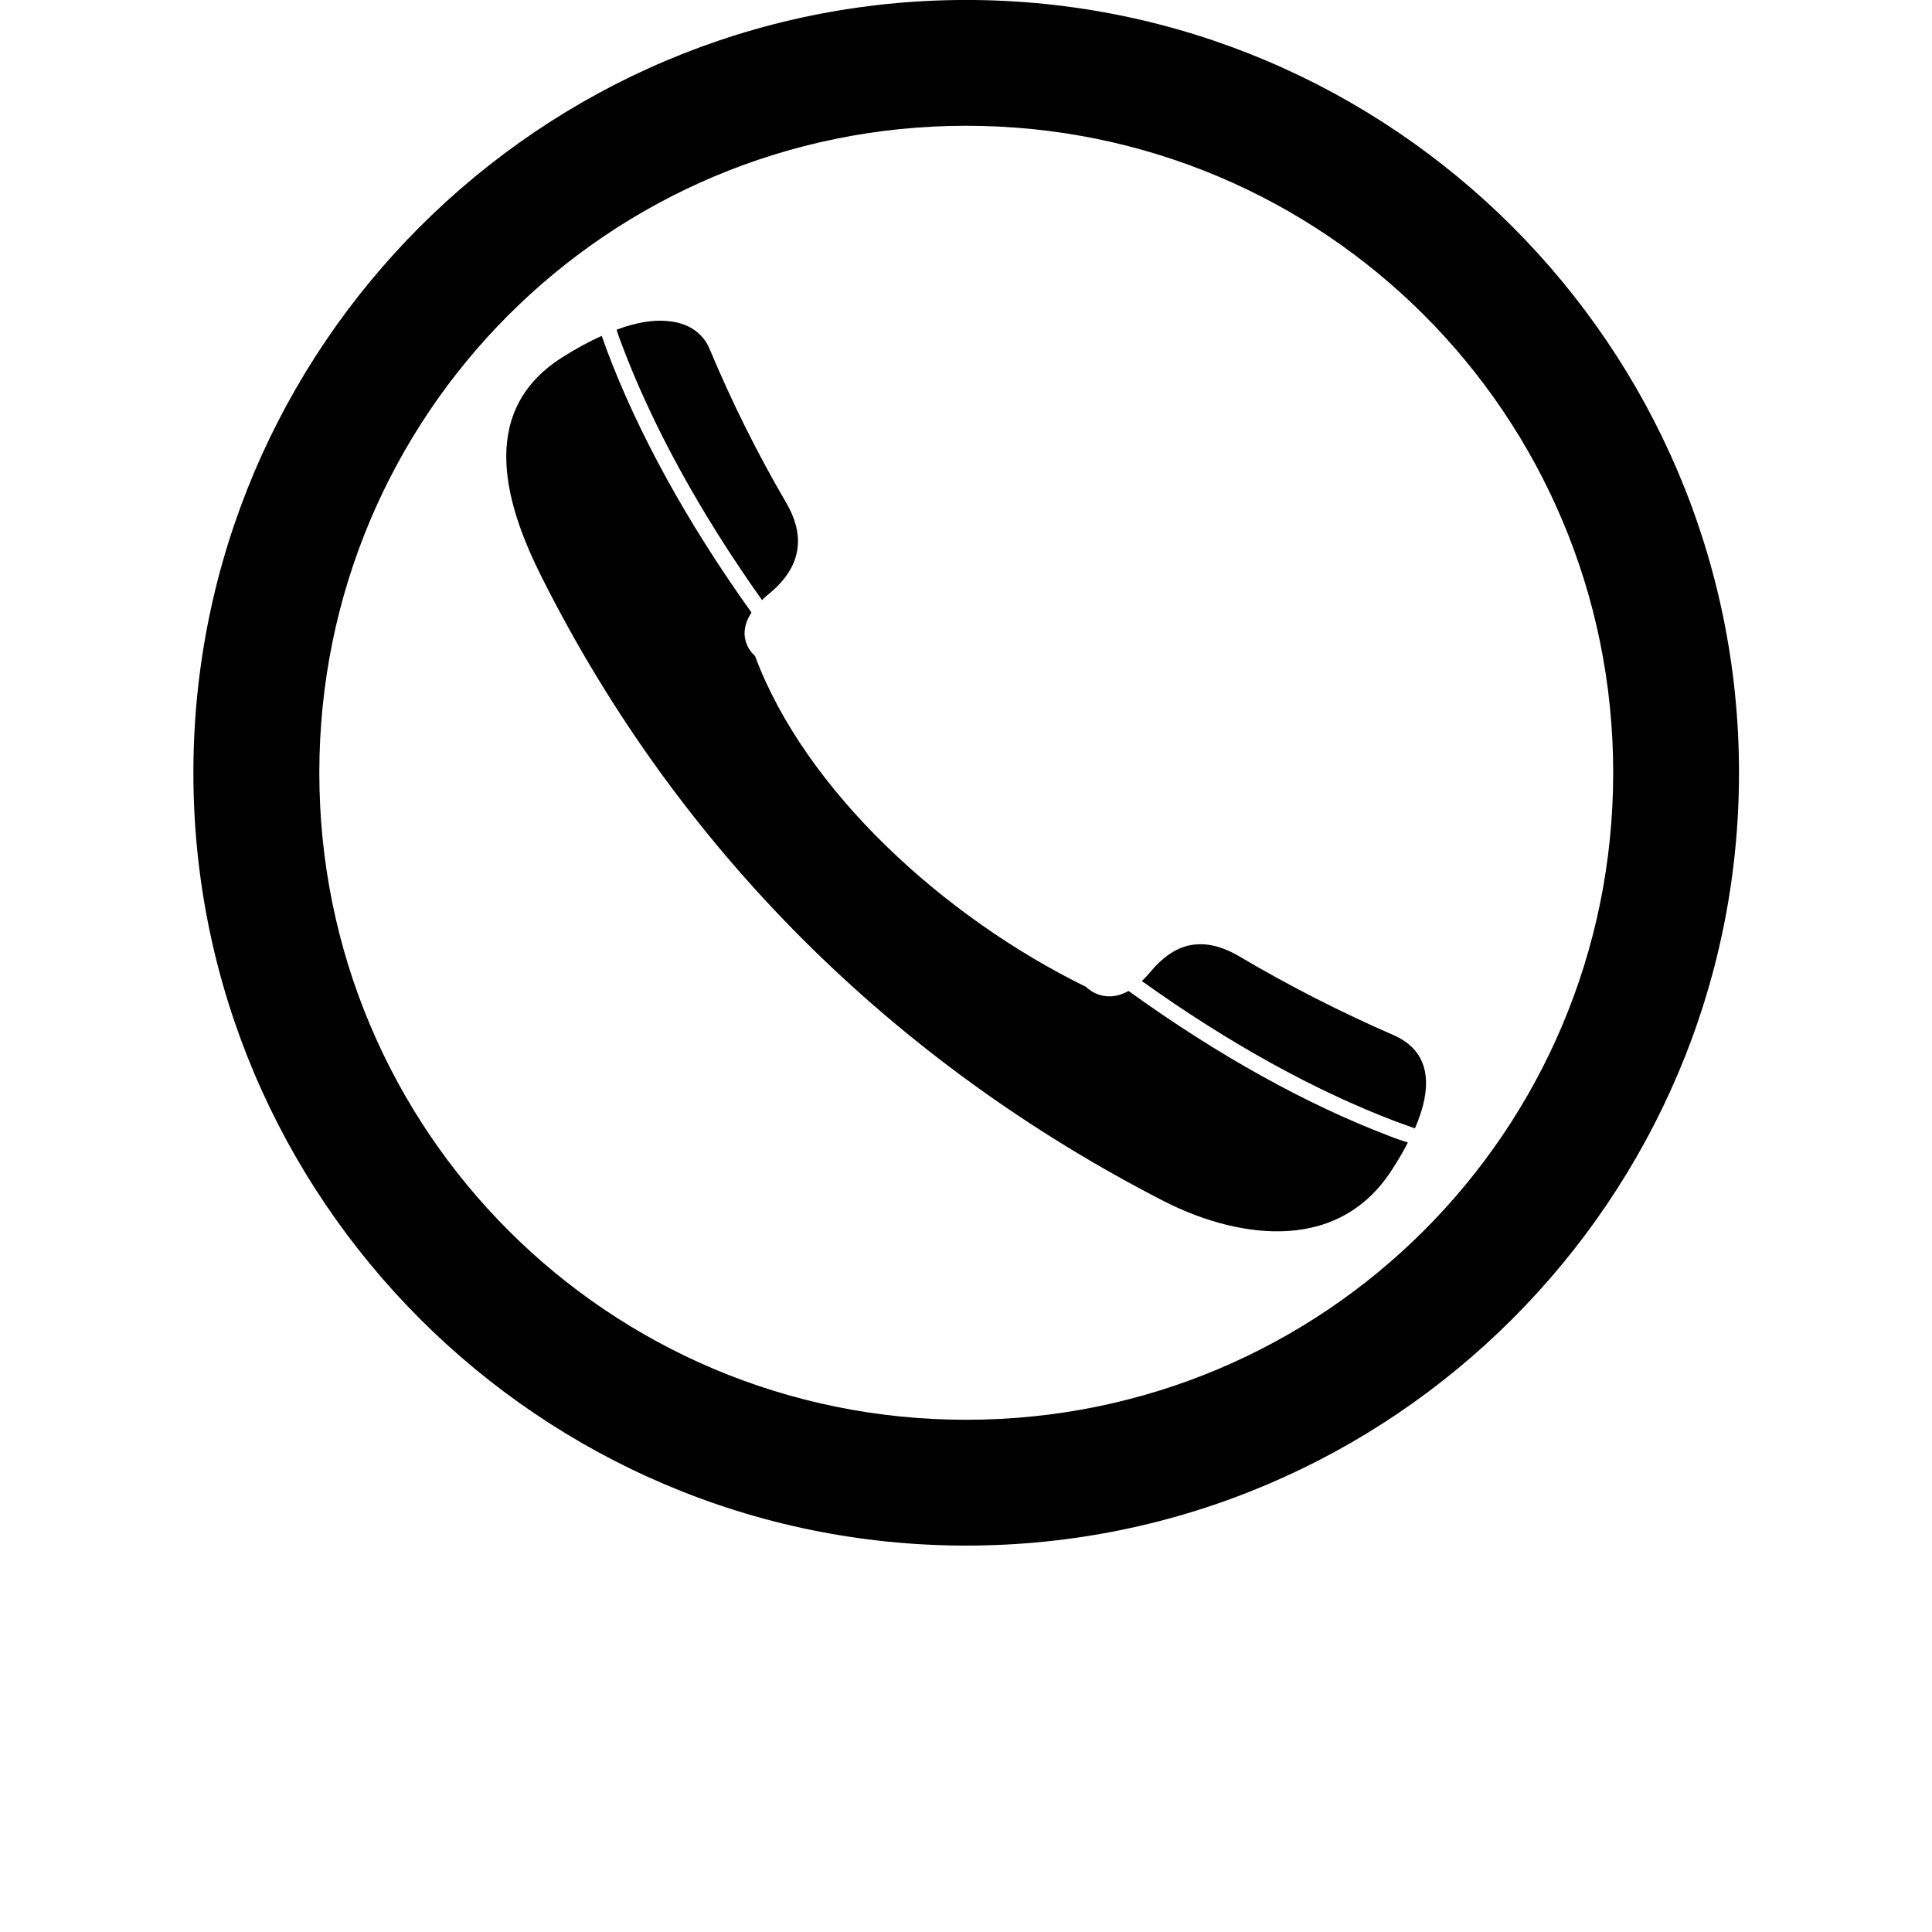 <?xml version="1.0" encoding="UTF-8" standalone="no"?>
<svg
   xmlns:dc="http://purl.org/dc/elements/1.1/"
   xmlns:cc="http://creativecommons.org/ns#"
   xmlns:rdf="http://www.w3.org/1999/02/22-rdf-syntax-ns#"
   xmlns:svg="http://www.w3.org/2000/svg"
   xmlns="http://www.w3.org/2000/svg"
   xmlns:sodipodi="http://sodipodi.sourceforge.net/DTD/sodipodi-0.dtd"
   xmlns:inkscape="http://www.inkscape.org/namespaces/inkscape"
   width="1000"
   height="1000"
   viewBox="0 0 1000 1000"
   version="1.1"
   id="svg22"
   sodipodi:docname="i (64-я копия).svg"
   inkscape:version="0.92.3 (2405546, 2018-03-11)">
  <sodipodi:namedview
     pagecolor="#ffffff"
     bordercolor="#666666"
     borderopacity="1"
     objecttolerance="10"
     gridtolerance="10"
     guidetolerance="10"
     inkscape:pageopacity="0"
     inkscape:pageshadow="2"
     inkscape:window-width="1280"
     inkscape:window-height="743"
     id="namedview24"
     showgrid="false"
     inkscape:zoom="0.43457604"
     inkscape:cx="183.20388"
     inkscape:cy="446.53196"
     inkscape:window-x="0"
     inkscape:window-y="0"
     inkscape:window-maximized="1"
     inkscape:current-layer="svg22"
     showguides="true"
     inkscape:guide-bbox="true">
    <sodipodi:guide
       position="0,200"
       orientation="0,1"
       id="guide841"
       inkscape:locked="false"
       inkscape:label=""
       inkscape:color="rgb(0,0,255)" />
  </sodipodi:namedview>
  <defs
     id="defs12">
    <linearGradient
       id="a"
       x1="0.5"
       x2="0.5"
       y1="0"
       y2="1">
      <stop
         offset="0%"
         stop-color="#9FC7FF"
         id="stop2" />
      <stop
         offset="100%"
         stop-color="#9BC1F5"
         id="stop4" />
    </linearGradient>
    <radialGradient
       id="b"
       cx="0.556"
       cy="0.101"
       r="0.582"
       fx="0.556"
       fy="0.101"
       gradientTransform="matrix(0,-1,0.719,0,0.483,0.657)">
      <stop
         offset="0%"
         stop-color="#486DA8"
         stop-opacity=".4"
         id="stop7" />
      <stop
         offset="100%"
         stop-color="#486DA8"
         stop-opacity="0"
         id="stop9" />
    </radialGradient>
  </defs>
  <g
     style="display:inline"
     id="g1794"
     transform="matrix(35.159,0,0,35.159,-17184.067,2530.06)">
    <path
       style="color:#000000;font-style:normal;font-variant:normal;font-weight:normal;font-stretch:normal;font-size:medium;line-height:normal;font-family:sans-serif;font-variant-ligatures:normal;font-variant-position:normal;font-variant-caps:normal;font-variant-numeric:normal;font-variant-alternates:normal;font-feature-settings:normal;text-indent:0;text-align:start;text-decoration:none;text-decoration-line:none;text-decoration-style:solid;text-decoration-color:#000000;letter-spacing:normal;word-spacing:normal;text-transform:none;writing-mode:lr-tb;direction:ltr;text-orientation:mixed;dominant-baseline:auto;baseline-shift:baseline;text-anchor:start;white-space:normal;shape-padding:0;clip-rule:nonzero;display:inline;overflow:visible;visibility:visible;opacity:1;isolation:auto;mix-blend-mode:normal;color-interpolation:sRGB;color-interpolation-filters:linearRGB;solid-color:#000000;solid-opacity:1;vector-effect:none;fill:#000000;fill-opacity:1;fill-rule:nonzero;stroke:none;stroke-width:1.852;stroke-linecap:butt;stroke-linejoin:bevel;stroke-miterlimit:4;stroke-dasharray:none;stroke-dashoffset:0;stroke-opacity:1;paint-order:stroke fill markers;color-rendering:auto;image-rendering:auto;shape-rendering:auto;text-rendering:auto;enable-background:accumulate"
       d="m 502.977,-71.961 c -6.272,0 -11.377,5.105 -11.377,11.377 0,6.272 5.105,11.377 11.377,11.377 6.272,0 11.377,-5.105 11.377,-11.377 0,-6.272 -5.105,-11.377 -11.377,-11.377 z m 0,1.852 c 5.271,0 9.525,4.254 9.525,9.525 0,5.271 -4.254,9.525 -9.525,9.525 -5.271,0 -9.523,-4.254 -9.523,-9.525 0,-5.271 4.252,-9.525 9.523,-9.525 z"
       id="path1752"
       inkscape:connector-curvature="0" />
    <path
       id="path1740"
       d="m 498.571,-67.235 c -0.201,-0.018 -0.446,0.018 -0.74,0.128 0.018,0.068 0.045,0.137 0.071,0.206 0.445,1.188 1.147,2.477 2.07,3.776 0.031,-0.035 0.067,-0.065 0.107,-0.098 0.532,-0.439 0.493,-0.914 0.251,-1.331 -0.423,-0.724 -0.802,-1.482 -1.132,-2.273 -0.035,-0.085 -0.089,-0.162 -0.161,-0.226 l -10e-4,-0.002 c -0.111,-0.099 -0.266,-0.165 -0.466,-0.18 z"
       style="color:#000000;font-style:normal;font-variant:normal;font-weight:normal;font-stretch:normal;font-size:medium;line-height:normal;font-family:sans-serif;font-variant-ligatures:normal;font-variant-position:normal;font-variant-caps:normal;font-variant-numeric:normal;font-variant-alternates:normal;font-feature-settings:normal;text-indent:0;text-align:start;text-decoration:none;text-decoration-line:none;text-decoration-style:solid;text-decoration-color:#000000;letter-spacing:normal;word-spacing:normal;text-transform:none;writing-mode:lr-tb;direction:ltr;text-orientation:mixed;dominant-baseline:auto;baseline-shift:baseline;text-anchor:start;white-space:normal;shape-padding:0;clip-rule:nonzero;display:inline;overflow:visible;visibility:visible;opacity:1;isolation:auto;mix-blend-mode:normal;color-interpolation:sRGB;color-interpolation-filters:linearRGB;solid-color:#000000;solid-opacity:1;vector-effect:none;fill:#000000;fill-opacity:1;fill-rule:nonzero;stroke:none;stroke-width:1.546;stroke-linecap:round;stroke-linejoin:miter;stroke-miterlimit:4;stroke-dasharray:none;stroke-dashoffset:0;stroke-opacity:1;color-rendering:auto;image-rendering:auto;shape-rendering:auto;text-rendering:auto;enable-background:accumulate"
       inkscape:connector-curvature="0" />
    <path
       style="color:#000000;font-style:normal;font-variant:normal;font-weight:normal;font-stretch:normal;font-size:medium;line-height:normal;font-family:sans-serif;font-variant-ligatures:normal;font-variant-position:normal;font-variant-caps:normal;font-variant-numeric:normal;font-variant-alternates:normal;font-feature-settings:normal;text-indent:0;text-align:start;text-decoration:none;text-decoration-line:none;text-decoration-style:solid;text-decoration-color:#000000;letter-spacing:normal;word-spacing:normal;text-transform:none;writing-mode:lr-tb;direction:ltr;text-orientation:mixed;dominant-baseline:auto;baseline-shift:baseline;text-anchor:start;white-space:normal;shape-padding:0;clip-rule:nonzero;display:inline;overflow:visible;visibility:visible;opacity:1;isolation:auto;mix-blend-mode:normal;color-interpolation:sRGB;color-interpolation-filters:linearRGB;solid-color:#000000;solid-opacity:1;vector-effect:none;fill:#000000;fill-opacity:1;fill-rule:nonzero;stroke:none;stroke-width:1.546;stroke-linecap:round;stroke-linejoin:miter;stroke-miterlimit:4;stroke-dasharray:none;stroke-dashoffset:0;stroke-opacity:1;color-rendering:auto;image-rendering:auto;shape-rendering:auto;text-rendering:auto;enable-background:accumulate"
       d="m 497.611,-67.017 c 1.3e-4,2.65e-4 0,7.94e-4 0,0.001 2.1e-4,-9e-5 0,-5.29e-4 0,-5.29e-4 z m 0,0.001 c -0.181,0.081 -0.375,0.186 -0.588,0.321 -1.289,0.821 -0.786,2.254 -0.293,3.235 2.01,4.002 5.178,7.139 9.152,9.18 0.978,0.502 2.516,0.836 3.353,-0.444 0.097,-0.148 0.177,-0.286 0.243,-0.414 l 0.003,-0.002 c -0.088,-0.031 -0.178,-0.056 -0.268,-0.094 -1.218,-0.463 -2.529,-1.188 -3.846,-2.138 -0.374,0.209 -0.626,-0.06 -0.626,-0.06 -2.095,-1.026 -4.135,-2.89 -4.873,-4.872 0,0 -0.308,-0.246 -0.052,-0.639 -0.951,-1.329 -1.676,-2.651 -2.135,-3.878 -0.022,-0.066 -0.046,-0.132 -0.07,-0.197 z"
       id="path1738"
       inkscape:connector-curvature="0" />
    <path
       id="path1734"
       d="m 506.356,-58.057 c -0.222,0.018 -0.448,0.14 -0.668,0.406 -0.045,0.05 -0.084,0.095 -0.125,0.133 1.283,0.919 2.558,1.619 3.734,2.066 0.096,0.035 0.191,0.068 0.286,0.103 0.278,-0.639 0.167,-1.01 -0.07,-1.22 -0.07,-0.063 -0.152,-0.111 -0.237,-0.149 -0.787,-0.343 -1.545,-0.729 -2.269,-1.158 -0.209,-0.124 -0.428,-0.201 -0.651,-0.18 z"
       style="color:#000000;font-style:normal;font-variant:normal;font-weight:normal;font-stretch:normal;font-size:medium;line-height:normal;font-family:sans-serif;font-variant-ligatures:normal;font-variant-position:normal;font-variant-caps:normal;font-variant-numeric:normal;font-variant-alternates:normal;font-feature-settings:normal;text-indent:0;text-align:start;text-decoration:none;text-decoration-line:none;text-decoration-style:solid;text-decoration-color:#000000;letter-spacing:normal;word-spacing:normal;text-transform:none;writing-mode:lr-tb;direction:ltr;text-orientation:mixed;dominant-baseline:auto;baseline-shift:baseline;text-anchor:start;white-space:normal;shape-padding:0;clip-rule:nonzero;display:inline;overflow:visible;visibility:visible;opacity:1;isolation:auto;mix-blend-mode:normal;color-interpolation:sRGB;color-interpolation-filters:linearRGB;solid-color:#000000;solid-opacity:1;vector-effect:none;fill:#000000;fill-opacity:1;fill-rule:nonzero;stroke:none;stroke-width:1.546;stroke-linecap:round;stroke-linejoin:miter;stroke-miterlimit:4;stroke-dasharray:none;stroke-dashoffset:0;stroke-opacity:1;color-rendering:auto;image-rendering:auto;shape-rendering:auto;text-rendering:auto;enable-background:accumulate"
       inkscape:connector-curvature="0" />
  </g>
</svg>
